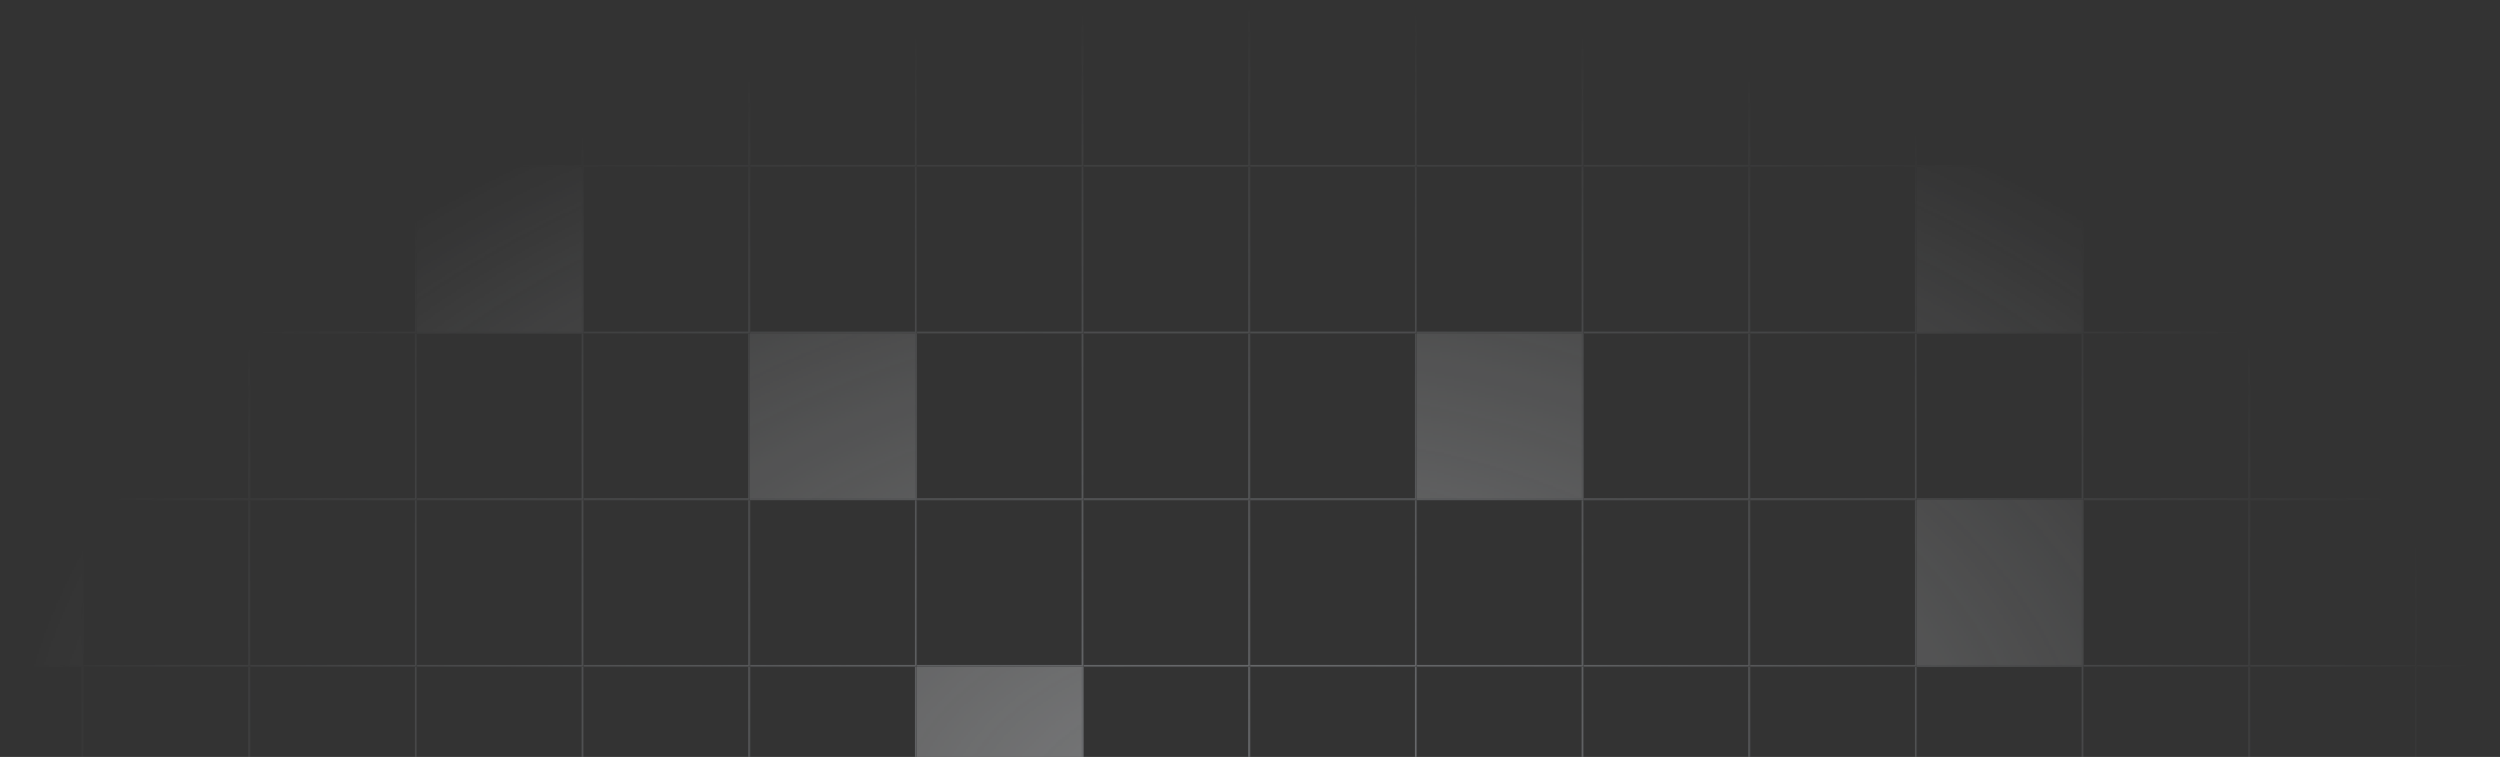 <svg width="1440" height="436" viewBox="0 0 1440 436" fill="none" xmlns="http://www.w3.org/2000/svg">
<rect x="0" y="0" width="1440" height="436" fill="#333333" stroke="none"/>
<g opacity="0.4" clip-path="url(#clip0_2135_1296)">
<mask id="mask0_2135_1296" style="mask-type:alpha" maskUnits="userSpaceOnUse" x="0" y="0" width="1440" height="1440">
<rect width="1440" height="960" fill="url(#paint0_radial_2135_1296)"/>
</mask>
<g mask="url(#mask0_2135_1296)">
<g clip-path="url(#clip1_2135_1296)">
<mask id="path-3-inside-1_2135_1296" fill="white">
<path d="M-48 0H48V96H-48V0Z"/>
</mask>
<path d="M48 96V97H49V96H48ZM48 0H47V96H48H49V0H48ZM48 96V95H-48V96V97H48V96Z" fill="#D0D5DD" mask="url(#path-3-inside-1_2135_1296)"/>
<mask id="path-5-inside-2_2135_1296" fill="white">
<path d="M48 0H144V96H48V0Z"/>
</mask>
<path d="M144 96V97H145V96H144ZM144 0H143V96H144H145V0H144ZM144 96V95H48V96V97H144V96Z" fill="#D0D5DD" mask="url(#path-5-inside-2_2135_1296)"/>
<mask id="path-7-inside-3_2135_1296" fill="white">
<path d="M144 0H240V96H144V0Z"/>
</mask>
<path d="M240 96V97H241V96H240ZM240 0H239V96H240H241V0H240ZM240 96V95H144V96V97H240V96Z" fill="#D0D5DD" mask="url(#path-7-inside-3_2135_1296)"/>
<mask id="path-9-inside-4_2135_1296" fill="white">
<path d="M240 0H336V96H240V0Z"/>
</mask>
<path d="M336 96V97H337V96H336ZM336 0H335V96H336H337V0H336ZM336 96V95H240V96V97H336V96Z" fill="#D0D5DD" mask="url(#path-9-inside-4_2135_1296)"/>
<mask id="path-11-inside-5_2135_1296" fill="white">
<path d="M336 0H432V96H336V0Z"/>
</mask>
<path d="M432 96V97H433V96H432ZM432 0H431V96H432H433V0H432ZM432 96V95H336V96V97H432V96Z" fill="#D0D5DD" mask="url(#path-11-inside-5_2135_1296)"/>
<mask id="path-13-inside-6_2135_1296" fill="white">
<path d="M432 0H528V96H432V0Z"/>
</mask>
<path d="M528 96V97H529V96H528ZM528 0H527V96H528H529V0H528ZM528 96V95H432V96V97H528V96Z" fill="#D0D5DD" mask="url(#path-13-inside-6_2135_1296)"/>
<mask id="path-15-inside-7_2135_1296" fill="white">
<path d="M528 0H624V96H528V0Z"/>
</mask>
<path d="M624 96V97H625V96H624ZM624 0H623V96H624H625V0H624ZM624 96V95H528V96V97H624V96Z" fill="#D0D5DD" mask="url(#path-15-inside-7_2135_1296)"/>
<mask id="path-17-inside-8_2135_1296" fill="white">
<path d="M624 0H720V96H624V0Z"/>
</mask>
<path d="M720 96V97H721V96H720ZM720 0H719V96H720H721V0H720ZM720 96V95H624V96V97H720V96Z" fill="#D0D5DD" mask="url(#path-17-inside-8_2135_1296)"/>
<mask id="path-19-inside-9_2135_1296" fill="white">
<path d="M720 0H816V96H720V0Z"/>
</mask>
<path d="M816 96V97H817V96H816ZM816 0H815V96H816H817V0H816ZM816 96V95H720V96V97H816V96Z" fill="#D0D5DD" mask="url(#path-19-inside-9_2135_1296)"/>
<mask id="path-21-inside-10_2135_1296" fill="white">
<path d="M816 0H912V96H816V0Z"/>
</mask>
<path d="M912 96V97H913V96H912ZM912 0H911V96H912H913V0H912ZM912 96V95H816V96V97H912V96Z" fill="#D0D5DD" mask="url(#path-21-inside-10_2135_1296)"/>
<mask id="path-23-inside-11_2135_1296" fill="white">
<path d="M912 0H1008V96H912V0Z"/>
</mask>
<path d="M1008 96V97H1009V96H1008ZM1008 0H1007V96H1008H1009V0H1008ZM1008 96V95H912V96V97H1008V96Z" fill="#D0D5DD" mask="url(#path-23-inside-11_2135_1296)"/>
<mask id="path-25-inside-12_2135_1296" fill="white">
<path d="M1008 0H1104V96H1008V0Z"/>
</mask>
<path d="M1104 96V97H1105V96H1104ZM1104 0H1103V96H1104H1105V0H1104ZM1104 96V95H1008V96V97H1104V96Z" fill="#D0D5DD" mask="url(#path-25-inside-12_2135_1296)"/>
<mask id="path-27-inside-13_2135_1296" fill="white">
<path d="M1104 0H1200V96H1104V0Z"/>
</mask>
<path d="M1200 96V97H1201V96H1200ZM1200 0H1199V96H1200H1201V0H1200ZM1200 96V95H1104V96V97H1200V96Z" fill="#D0D5DD" mask="url(#path-27-inside-13_2135_1296)"/>
<mask id="path-29-inside-14_2135_1296" fill="white">
<path d="M1200 0H1296V96H1200V0Z"/>
</mask>
<path d="M1296 96V97H1297V96H1296ZM1296 0H1295V96H1296H1297V0H1296ZM1296 96V95H1200V96V97H1296V96Z" fill="#D0D5DD" mask="url(#path-29-inside-14_2135_1296)"/>
<mask id="path-31-inside-15_2135_1296" fill="white">
<path d="M1296 0H1392V96H1296V0Z"/>
</mask>
<path d="M1392 96V97H1393V96H1392ZM1392 0H1391V96H1392H1393V0H1392ZM1392 96V95H1296V96V97H1392V96Z" fill="#D0D5DD" mask="url(#path-31-inside-15_2135_1296)"/>
<mask id="path-33-inside-16_2135_1296" fill="white">
<path d="M1392 0H1488V96H1392V0Z"/>
</mask>
<path d="M1488 96V97H1489V96H1488ZM1488 0H1487V96H1488H1489V0H1488ZM1488 96V95H1392V96V97H1488V96Z" fill="#D0D5DD" mask="url(#path-33-inside-16_2135_1296)"/>
<mask id="path-35-inside-17_2135_1296" fill="white">
<path d="M-48 96H48V192H-48V96Z"/>
</mask>
<path d="M48 192V193H49V192H48ZM48 96H47V192H48H49V96H48ZM48 192V191H-48V192V193H48V192Z" fill="#D0D5DD" mask="url(#path-35-inside-17_2135_1296)"/>
<mask id="path-37-inside-18_2135_1296" fill="white">
<path d="M48 96H144V192H48V96Z"/>
</mask>
<path d="M144 192V193H145V192H144ZM144 96H143V192H144H145V96H144ZM144 192V191H48V192V193H144V192Z" fill="#D0D5DD" mask="url(#path-37-inside-18_2135_1296)"/>
<mask id="path-39-inside-19_2135_1296" fill="white">
<path d="M144 96H240V192H144V96Z"/>
</mask>
<path d="M240 192V193H241V192H240ZM240 96H239V192H240H241V96H240ZM240 192V191H144V192V193H240V192Z" fill="#D0D5DD" mask="url(#path-39-inside-19_2135_1296)"/>
<mask id="path-41-inside-20_2135_1296" fill="white">
<path d="M240 96H336V192H240V96Z"/>
</mask>
<path d="M240 96H336V192H240V96Z" fill="#F2F4F7"/>
<path d="M336 192V193H337V192H336ZM336 96H335V192H336H337V96H336ZM336 192V191H240V192V193H336V192Z" fill="#D0D5DD" mask="url(#path-41-inside-20_2135_1296)"/>
<mask id="path-43-inside-21_2135_1296" fill="white">
<path d="M336 96H432V192H336V96Z"/>
</mask>
<path d="M432 192V193H433V192H432ZM432 96H431V192H432H433V96H432ZM432 192V191H336V192V193H432V192Z" fill="#D0D5DD" mask="url(#path-43-inside-21_2135_1296)"/>
<mask id="path-45-inside-22_2135_1296" fill="white">
<path d="M432 96H528V192H432V96Z"/>
</mask>
<path d="M528 192V193H529V192H528ZM528 96H527V192H528H529V96H528ZM528 192V191H432V192V193H528V192Z" fill="#D0D5DD" mask="url(#path-45-inside-22_2135_1296)"/>
<mask id="path-47-inside-23_2135_1296" fill="white">
<path d="M528 96H624V192H528V96Z"/>
</mask>
<path d="M624 192V193H625V192H624ZM624 96H623V192H624H625V96H624ZM624 192V191H528V192V193H624V192Z" fill="#D0D5DD" mask="url(#path-47-inside-23_2135_1296)"/>
<mask id="path-49-inside-24_2135_1296" fill="white">
<path d="M624 96H720V192H624V96Z"/>
</mask>
<path d="M720 192V193H721V192H720ZM720 96H719V192H720H721V96H720ZM720 192V191H624V192V193H720V192Z" fill="#D0D5DD" mask="url(#path-49-inside-24_2135_1296)"/>
<mask id="path-51-inside-25_2135_1296" fill="white">
<path d="M720 96H816V192H720V96Z"/>
</mask>
<path d="M816 192V193H817V192H816ZM816 96H815V192H816H817V96H816ZM816 192V191H720V192V193H816V192Z" fill="#D0D5DD" mask="url(#path-51-inside-25_2135_1296)"/>
<mask id="path-53-inside-26_2135_1296" fill="white">
<path d="M816 96H912V192H816V96Z"/>
</mask>
<path d="M912 192V193H913V192H912ZM912 96H911V192H912H913V96H912ZM912 192V191H816V192V193H912V192Z" fill="#D0D5DD" mask="url(#path-53-inside-26_2135_1296)"/>
<mask id="path-55-inside-27_2135_1296" fill="white">
<path d="M912 96H1008V192H912V96Z"/>
</mask>
<path d="M1008 192V193H1009V192H1008ZM1008 96H1007V192H1008H1009V96H1008ZM1008 192V191H912V192V193H1008V192Z" fill="#D0D5DD" mask="url(#path-55-inside-27_2135_1296)"/>
<mask id="path-57-inside-28_2135_1296" fill="white">
<path d="M1008 96H1104V192H1008V96Z"/>
</mask>
<path d="M1104 192V193H1105V192H1104ZM1104 96H1103V192H1104H1105V96H1104ZM1104 192V191H1008V192V193H1104V192Z" fill="#D0D5DD" mask="url(#path-57-inside-28_2135_1296)"/>
<mask id="path-59-inside-29_2135_1296" fill="white">
<path d="M1104 96H1200V192H1104V96Z"/>
</mask>
<path d="M1104 96H1200V192H1104V96Z" fill="#F2F4F7"/>
<path d="M1200 192V193H1201V192H1200ZM1200 96H1199V192H1200H1201V96H1200ZM1200 192V191H1104V192V193H1200V192Z" fill="#D0D5DD" mask="url(#path-59-inside-29_2135_1296)"/>
<mask id="path-61-inside-30_2135_1296" fill="white">
<path d="M1200 96H1296V192H1200V96Z"/>
</mask>
<path d="M1296 192V193H1297V192H1296ZM1296 96H1295V192H1296H1297V96H1296ZM1296 192V191H1200V192V193H1296V192Z" fill="#D0D5DD" mask="url(#path-61-inside-30_2135_1296)"/>
<mask id="path-63-inside-31_2135_1296" fill="white">
<path d="M1296 96H1392V192H1296V96Z"/>
</mask>
<path d="M1392 192V193H1393V192H1392ZM1392 96H1391V192H1392H1393V96H1392ZM1392 192V191H1296V192V193H1392V192Z" fill="#D0D5DD" mask="url(#path-63-inside-31_2135_1296)"/>
<mask id="path-65-inside-32_2135_1296" fill="white">
<path d="M1392 96H1488V192H1392V96Z"/>
</mask>
<path d="M1488 192V193H1489V192H1488ZM1488 96H1487V192H1488H1489V96H1488ZM1488 192V191H1392V192V193H1488V192Z" fill="#D0D5DD" mask="url(#path-65-inside-32_2135_1296)"/>
<mask id="path-67-inside-33_2135_1296" fill="white">
<path d="M-48 192H48V288H-48V192Z"/>
</mask>
<path d="M48 288V289H49V288H48ZM48 192H47V288H48H49V192H48ZM48 288V287H-48V288V289H48V288Z" fill="#D0D5DD" mask="url(#path-67-inside-33_2135_1296)"/>
<mask id="path-69-inside-34_2135_1296" fill="white">
<path d="M48 192H144V288H48V192Z"/>
</mask>
<path d="M144 288V289H145V288H144ZM144 192H143V288H144H145V192H144ZM144 288V287H48V288V289H144V288Z" fill="#D0D5DD" mask="url(#path-69-inside-34_2135_1296)"/>
<mask id="path-71-inside-35_2135_1296" fill="white">
<path d="M144 192H240V288H144V192Z"/>
</mask>
<path d="M240 288V289H241V288H240ZM240 192H239V288H240H241V192H240ZM240 288V287H144V288V289H240V288Z" fill="#D0D5DD" mask="url(#path-71-inside-35_2135_1296)"/>
<mask id="path-73-inside-36_2135_1296" fill="white">
<path d="M240 192H336V288H240V192Z"/>
</mask>
<path d="M336 288V289H337V288H336ZM336 192H335V288H336H337V192H336ZM336 288V287H240V288V289H336V288Z" fill="#D0D5DD" mask="url(#path-73-inside-36_2135_1296)"/>
<mask id="path-75-inside-37_2135_1296" fill="white">
<path d="M336 192H432V288H336V192Z"/>
</mask>
<path d="M432 288V289H433V288H432ZM432 192H431V288H432H433V192H432ZM432 288V287H336V288V289H432V288Z" fill="#D0D5DD" mask="url(#path-75-inside-37_2135_1296)"/>
<mask id="path-77-inside-38_2135_1296" fill="white">
<path d="M432 192H528V288H432V192Z"/>
</mask>
<path d="M432 192H528V288H432V192Z" fill="#F2F4F7"/>
<path d="M528 288V289H529V288H528ZM528 192H527V288H528H529V192H528ZM528 288V287H432V288V289H528V288Z" fill="#D0D5DD" mask="url(#path-77-inside-38_2135_1296)"/>
<mask id="path-79-inside-39_2135_1296" fill="white">
<path d="M528 192H624V288H528V192Z"/>
</mask>
<path d="M624 288V289H625V288H624ZM624 192H623V288H624H625V192H624ZM624 288V287H528V288V289H624V288Z" fill="#D0D5DD" mask="url(#path-79-inside-39_2135_1296)"/>
<mask id="path-81-inside-40_2135_1296" fill="white">
<path d="M624 192H720V288H624V192Z"/>
</mask>
<path d="M720 288V289H721V288H720ZM720 192H719V288H720H721V192H720ZM720 288V287H624V288V289H720V288Z" fill="#D0D5DD" mask="url(#path-81-inside-40_2135_1296)"/>
<mask id="path-83-inside-41_2135_1296" fill="white">
<path d="M720 192H816V288H720V192Z"/>
</mask>
<path d="M816 288V289H817V288H816ZM816 192H815V288H816H817V192H816ZM816 288V287H720V288V289H816V288Z" fill="#D0D5DD" mask="url(#path-83-inside-41_2135_1296)"/>
<mask id="path-85-inside-42_2135_1296" fill="white">
<path d="M816 192H912V288H816V192Z"/>
</mask>
<path d="M816 192H912V288H816V192Z" fill="#F2F4F7"/>
<path d="M912 288V289H913V288H912ZM912 192H911V288H912H913V192H912ZM912 288V287H816V288V289H912V288Z" fill="#D0D5DD" mask="url(#path-85-inside-42_2135_1296)"/>
<mask id="path-87-inside-43_2135_1296" fill="white">
<path d="M912 192H1008V288H912V192Z"/>
</mask>
<path d="M1008 288V289H1009V288H1008ZM1008 192H1007V288H1008H1009V192H1008ZM1008 288V287H912V288V289H1008V288Z" fill="#D0D5DD" mask="url(#path-87-inside-43_2135_1296)"/>
<mask id="path-89-inside-44_2135_1296" fill="white">
<path d="M1008 192H1104V288H1008V192Z"/>
</mask>
<path d="M1104 288V289H1105V288H1104ZM1104 192H1103V288H1104H1105V192H1104ZM1104 288V287H1008V288V289H1104V288Z" fill="#D0D5DD" mask="url(#path-89-inside-44_2135_1296)"/>
<mask id="path-91-inside-45_2135_1296" fill="white">
<path d="M1104 192H1200V288H1104V192Z"/>
</mask>
<path d="M1200 288V289H1201V288H1200ZM1200 192H1199V288H1200H1201V192H1200ZM1200 288V287H1104V288V289H1200V288Z" fill="#D0D5DD" mask="url(#path-91-inside-45_2135_1296)"/>
<mask id="path-93-inside-46_2135_1296" fill="white">
<path d="M1200 192H1296V288H1200V192Z"/>
</mask>
<path d="M1296 288V289H1297V288H1296ZM1296 192H1295V288H1296H1297V192H1296ZM1296 288V287H1200V288V289H1296V288Z" fill="#D0D5DD" mask="url(#path-93-inside-46_2135_1296)"/>
<mask id="path-95-inside-47_2135_1296" fill="white">
<path d="M1296 192H1392V288H1296V192Z"/>
</mask>
<path d="M1392 288V289H1393V288H1392ZM1392 192H1391V288H1392H1393V192H1392ZM1392 288V287H1296V288V289H1392V288Z" fill="#D0D5DD" mask="url(#path-95-inside-47_2135_1296)"/>
<mask id="path-97-inside-48_2135_1296" fill="white">
<path d="M1392 192H1488V288H1392V192Z"/>
</mask>
<path d="M1488 288V289H1489V288H1488ZM1488 192H1487V288H1488H1489V192H1488ZM1488 288V287H1392V288V289H1488V288Z" fill="#D0D5DD" mask="url(#path-97-inside-48_2135_1296)"/>
<mask id="path-99-inside-49_2135_1296" fill="white">
<path d="M-48 288H48V384H-48V288Z"/>
</mask>
<path d="M-48 288H48V384H-48V288Z" fill="#F2F4F7"/>
<path d="M48 384V385H49V384H48ZM48 288H47V384H48H49V288H48ZM48 384V383H-48V384V385H48V384Z" fill="#D0D5DD" mask="url(#path-99-inside-49_2135_1296)"/>
<mask id="path-101-inside-50_2135_1296" fill="white">
<path d="M48 288H144V384H48V288Z"/>
</mask>
<path d="M144 384V385H145V384H144ZM144 288H143V384H144H145V288H144ZM144 384V383H48V384V385H144V384Z" fill="#D0D5DD" mask="url(#path-101-inside-50_2135_1296)"/>
<mask id="path-103-inside-51_2135_1296" fill="white">
<path d="M144 288H240V384H144V288Z"/>
</mask>
<path d="M240 384V385H241V384H240ZM240 288H239V384H240H241V288H240ZM240 384V383H144V384V385H240V384Z" fill="#D0D5DD" mask="url(#path-103-inside-51_2135_1296)"/>
<mask id="path-105-inside-52_2135_1296" fill="white">
<path d="M240 288H336V384H240V288Z"/>
</mask>
<path d="M336 384V385H337V384H336ZM336 288H335V384H336H337V288H336ZM336 384V383H240V384V385H336V384Z" fill="#D0D5DD" mask="url(#path-105-inside-52_2135_1296)"/>
<mask id="path-107-inside-53_2135_1296" fill="white">
<path d="M336 288H432V384H336V288Z"/>
</mask>
<path d="M432 384V385H433V384H432ZM432 288H431V384H432H433V288H432ZM432 384V383H336V384V385H432V384Z" fill="#D0D5DD" mask="url(#path-107-inside-53_2135_1296)"/>
<mask id="path-109-inside-54_2135_1296" fill="white">
<path d="M432 288H528V384H432V288Z"/>
</mask>
<path d="M528 384V385H529V384H528ZM528 288H527V384H528H529V288H528ZM528 384V383H432V384V385H528V384Z" fill="#D0D5DD" mask="url(#path-109-inside-54_2135_1296)"/>
<mask id="path-111-inside-55_2135_1296" fill="white">
<path d="M528 288H624V384H528V288Z"/>
</mask>
<path d="M624 384V385H625V384H624ZM624 288H623V384H624H625V288H624ZM624 384V383H528V384V385H624V384Z" fill="#D0D5DD" mask="url(#path-111-inside-55_2135_1296)"/>
<mask id="path-113-inside-56_2135_1296" fill="white">
<path d="M624 288H720V384H624V288Z"/>
</mask>
<path d="M720 384V385H721V384H720ZM720 288H719V384H720H721V288H720ZM720 384V383H624V384V385H720V384Z" fill="#D0D5DD" mask="url(#path-113-inside-56_2135_1296)"/>
<mask id="path-115-inside-57_2135_1296" fill="white">
<path d="M720 288H816V384H720V288Z"/>
</mask>
<path d="M816 384V385H817V384H816ZM816 288H815V384H816H817V288H816ZM816 384V383H720V384V385H816V384Z" fill="#D0D5DD" mask="url(#path-115-inside-57_2135_1296)"/>
<mask id="path-117-inside-58_2135_1296" fill="white">
<path d="M816 288H912V384H816V288Z"/>
</mask>
<path d="M912 384V385H913V384H912ZM912 288H911V384H912H913V288H912ZM912 384V383H816V384V385H912V384Z" fill="#D0D5DD" mask="url(#path-117-inside-58_2135_1296)"/>
<mask id="path-119-inside-59_2135_1296" fill="white">
<path d="M912 288H1008V384H912V288Z"/>
</mask>
<path d="M1008 384V385H1009V384H1008ZM1008 288H1007V384H1008H1009V288H1008ZM1008 384V383H912V384V385H1008V384Z" fill="#D0D5DD" mask="url(#path-119-inside-59_2135_1296)"/>
<mask id="path-121-inside-60_2135_1296" fill="white">
<path d="M1008 288H1104V384H1008V288Z"/>
</mask>
<path d="M1104 384V385H1105V384H1104ZM1104 288H1103V384H1104H1105V288H1104ZM1104 384V383H1008V384V385H1104V384Z" fill="#D0D5DD" mask="url(#path-121-inside-60_2135_1296)"/>
<mask id="path-123-inside-61_2135_1296" fill="white">
<path d="M1104 288H1200V384H1104V288Z"/>
</mask>
<path d="M1104 288H1200V384H1104V288Z" fill="#F2F4F7"/>
<path d="M1200 384V385H1201V384H1200ZM1200 288H1199V384H1200H1201V288H1200ZM1200 384V383H1104V384V385H1200V384Z" fill="#D0D5DD" mask="url(#path-123-inside-61_2135_1296)"/>
<mask id="path-125-inside-62_2135_1296" fill="white">
<path d="M1200 288H1296V384H1200V288Z"/>
</mask>
<path d="M1296 384V385H1297V384H1296ZM1296 288H1295V384H1296H1297V288H1296ZM1296 384V383H1200V384V385H1296V384Z" fill="#D0D5DD" mask="url(#path-125-inside-62_2135_1296)"/>
<mask id="path-127-inside-63_2135_1296" fill="white">
<path d="M1296 288H1392V384H1296V288Z"/>
</mask>
<path d="M1392 384V385H1393V384H1392ZM1392 288H1391V384H1392H1393V288H1392ZM1392 384V383H1296V384V385H1392V384Z" fill="#D0D5DD" mask="url(#path-127-inside-63_2135_1296)"/>
<mask id="path-129-inside-64_2135_1296" fill="white">
<path d="M1392 288H1488V384H1392V288Z"/>
</mask>
<path d="M1488 384V385H1489V384H1488ZM1488 288H1487V384H1488H1489V288H1488ZM1488 384V383H1392V384V385H1488V384Z" fill="#D0D5DD" mask="url(#path-129-inside-64_2135_1296)"/>
<mask id="path-131-inside-65_2135_1296" fill="white">
<path d="M-48 384H48V480H-48V384Z"/>
</mask>
<path d="M48 480V481H49V480H48ZM48 384H47V480H48H49V384H48ZM48 480V479H-48V480V481H48V480Z" fill="#D0D5DD" mask="url(#path-131-inside-65_2135_1296)"/>
<mask id="path-133-inside-66_2135_1296" fill="white">
<path d="M48 384H144V480H48V384Z"/>
</mask>
<path d="M144 480V481H145V480H144ZM144 384H143V480H144H145V384H144ZM144 480V479H48V480V481H144V480Z" fill="#D0D5DD" mask="url(#path-133-inside-66_2135_1296)"/>
<mask id="path-135-inside-67_2135_1296" fill="white">
<path d="M144 384H240V480H144V384Z"/>
</mask>
<path d="M240 480V481H241V480H240ZM240 384H239V480H240H241V384H240ZM240 480V479H144V480V481H240V480Z" fill="#D0D5DD" mask="url(#path-135-inside-67_2135_1296)"/>
<mask id="path-137-inside-68_2135_1296" fill="white">
<path d="M240 384H336V480H240V384Z"/>
</mask>
<path d="M336 480V481H337V480H336ZM336 384H335V480H336H337V384H336ZM336 480V479H240V480V481H336V480Z" fill="#D0D5DD" mask="url(#path-137-inside-68_2135_1296)"/>
<mask id="path-139-inside-69_2135_1296" fill="white">
<path d="M336 384H432V480H336V384Z"/>
</mask>
<path d="M432 480V481H433V480H432ZM432 384H431V480H432H433V384H432ZM432 480V479H336V480V481H432V480Z" fill="#D0D5DD" mask="url(#path-139-inside-69_2135_1296)"/>
<mask id="path-141-inside-70_2135_1296" fill="white">
<path d="M432 384H528V480H432V384Z"/>
</mask>
<path d="M528 480V481H529V480H528ZM528 384H527V480H528H529V384H528ZM528 480V479H432V480V481H528V480Z" fill="#D0D5DD" mask="url(#path-141-inside-70_2135_1296)"/>
<mask id="path-143-inside-71_2135_1296" fill="white">
<path d="M528 384H624V480H528V384Z"/>
</mask>
<path d="M528 384H624V480H528V384Z" fill="#F2F4F7"/>
<path d="M624 480V481H625V480H624ZM624 384H623V480H624H625V384H624ZM624 480V479H528V480V481H624V480Z" fill="#D0D5DD" mask="url(#path-143-inside-71_2135_1296)"/>
<mask id="path-145-inside-72_2135_1296" fill="white">
<path d="M624 384H720V480H624V384Z"/>
</mask>
<path d="M720 480V481H721V480H720ZM720 384H719V480H720H721V384H720ZM720 480V479H624V480V481H720V480Z" fill="#D0D5DD" mask="url(#path-145-inside-72_2135_1296)"/>
<mask id="path-147-inside-73_2135_1296" fill="white">
<path d="M720 384H816V480H720V384Z"/>
</mask>
<path d="M816 480V481H817V480H816ZM816 384H815V480H816H817V384H816ZM816 480V479H720V480V481H816V480Z" fill="#D0D5DD" mask="url(#path-147-inside-73_2135_1296)"/>
<mask id="path-149-inside-74_2135_1296" fill="white">
<path d="M816 384H912V480H816V384Z"/>
</mask>
<path d="M912 480V481H913V480H912ZM912 384H911V480H912H913V384H912ZM912 480V479H816V480V481H912V480Z" fill="#D0D5DD" mask="url(#path-149-inside-74_2135_1296)"/>
<mask id="path-151-inside-75_2135_1296" fill="white">
<path d="M912 384H1008V480H912V384Z"/>
</mask>
<path d="M1008 480V481H1009V480H1008ZM1008 384H1007V480H1008H1009V384H1008ZM1008 480V479H912V480V481H1008V480Z" fill="#D0D5DD" mask="url(#path-151-inside-75_2135_1296)"/>
<mask id="path-153-inside-76_2135_1296" fill="white">
<path d="M1008 384H1104V480H1008V384Z"/>
</mask>
<path d="M1104 480V481H1105V480H1104ZM1104 384H1103V480H1104H1105V384H1104ZM1104 480V479H1008V480V481H1104V480Z" fill="#D0D5DD" mask="url(#path-153-inside-76_2135_1296)"/>
<mask id="path-155-inside-77_2135_1296" fill="white">
<path d="M1104 384H1200V480H1104V384Z"/>
</mask>
<path d="M1200 480V481H1201V480H1200ZM1200 384H1199V480H1200H1201V384H1200ZM1200 480V479H1104V480V481H1200V480Z" fill="#D0D5DD" mask="url(#path-155-inside-77_2135_1296)"/>
<mask id="path-157-inside-78_2135_1296" fill="white">
<path d="M1200 384H1296V480H1200V384Z"/>
</mask>
<path d="M1296 480V481H1297V480H1296ZM1296 384H1295V480H1296H1297V384H1296ZM1296 480V479H1200V480V481H1296V480Z" fill="#D0D5DD" mask="url(#path-157-inside-78_2135_1296)"/>
<mask id="path-159-inside-79_2135_1296" fill="white">
<path d="M1296 384H1392V480H1296V384Z"/>
</mask>
<path d="M1392 480V481H1393V480H1392ZM1392 384H1391V480H1392H1393V384H1392ZM1392 480V479H1296V480V481H1392V480Z" fill="#D0D5DD" mask="url(#path-159-inside-79_2135_1296)"/>
<mask id="path-161-inside-80_2135_1296" fill="white">
<path d="M1392 384H1488V480H1392V384Z"/>
</mask>
<path d="M1488 480V481H1489V480H1488ZM1488 384H1487V480H1488H1489V384H1488ZM1488 480V479H1392V480V481H1488V480Z" fill="#D0D5DD" mask="url(#path-161-inside-80_2135_1296)"/>
</g>
<rect x="-239.5" y="0.5" width="1919" height="1439" stroke="#D0D5DD"/>
</g>
</g>
<defs>
<radialGradient id="paint0_radial_2135_1296" cx="0" cy="0" r="1" gradientUnits="userSpaceOnUse" gradientTransform="translate(720 480) rotate(90) scale(480 720)">
<stop/>
<stop offset="1" stop-opacity="0"/>
</radialGradient>
<clipPath id="clip0_2135_1296">
<rect width="1440" height="768" fill="white"/>
</clipPath>
<clipPath id="clip1_2135_1296">
<rect x="-240" width="1920" height="1440" fill="white"/>
</clipPath>
</defs>
</svg>
